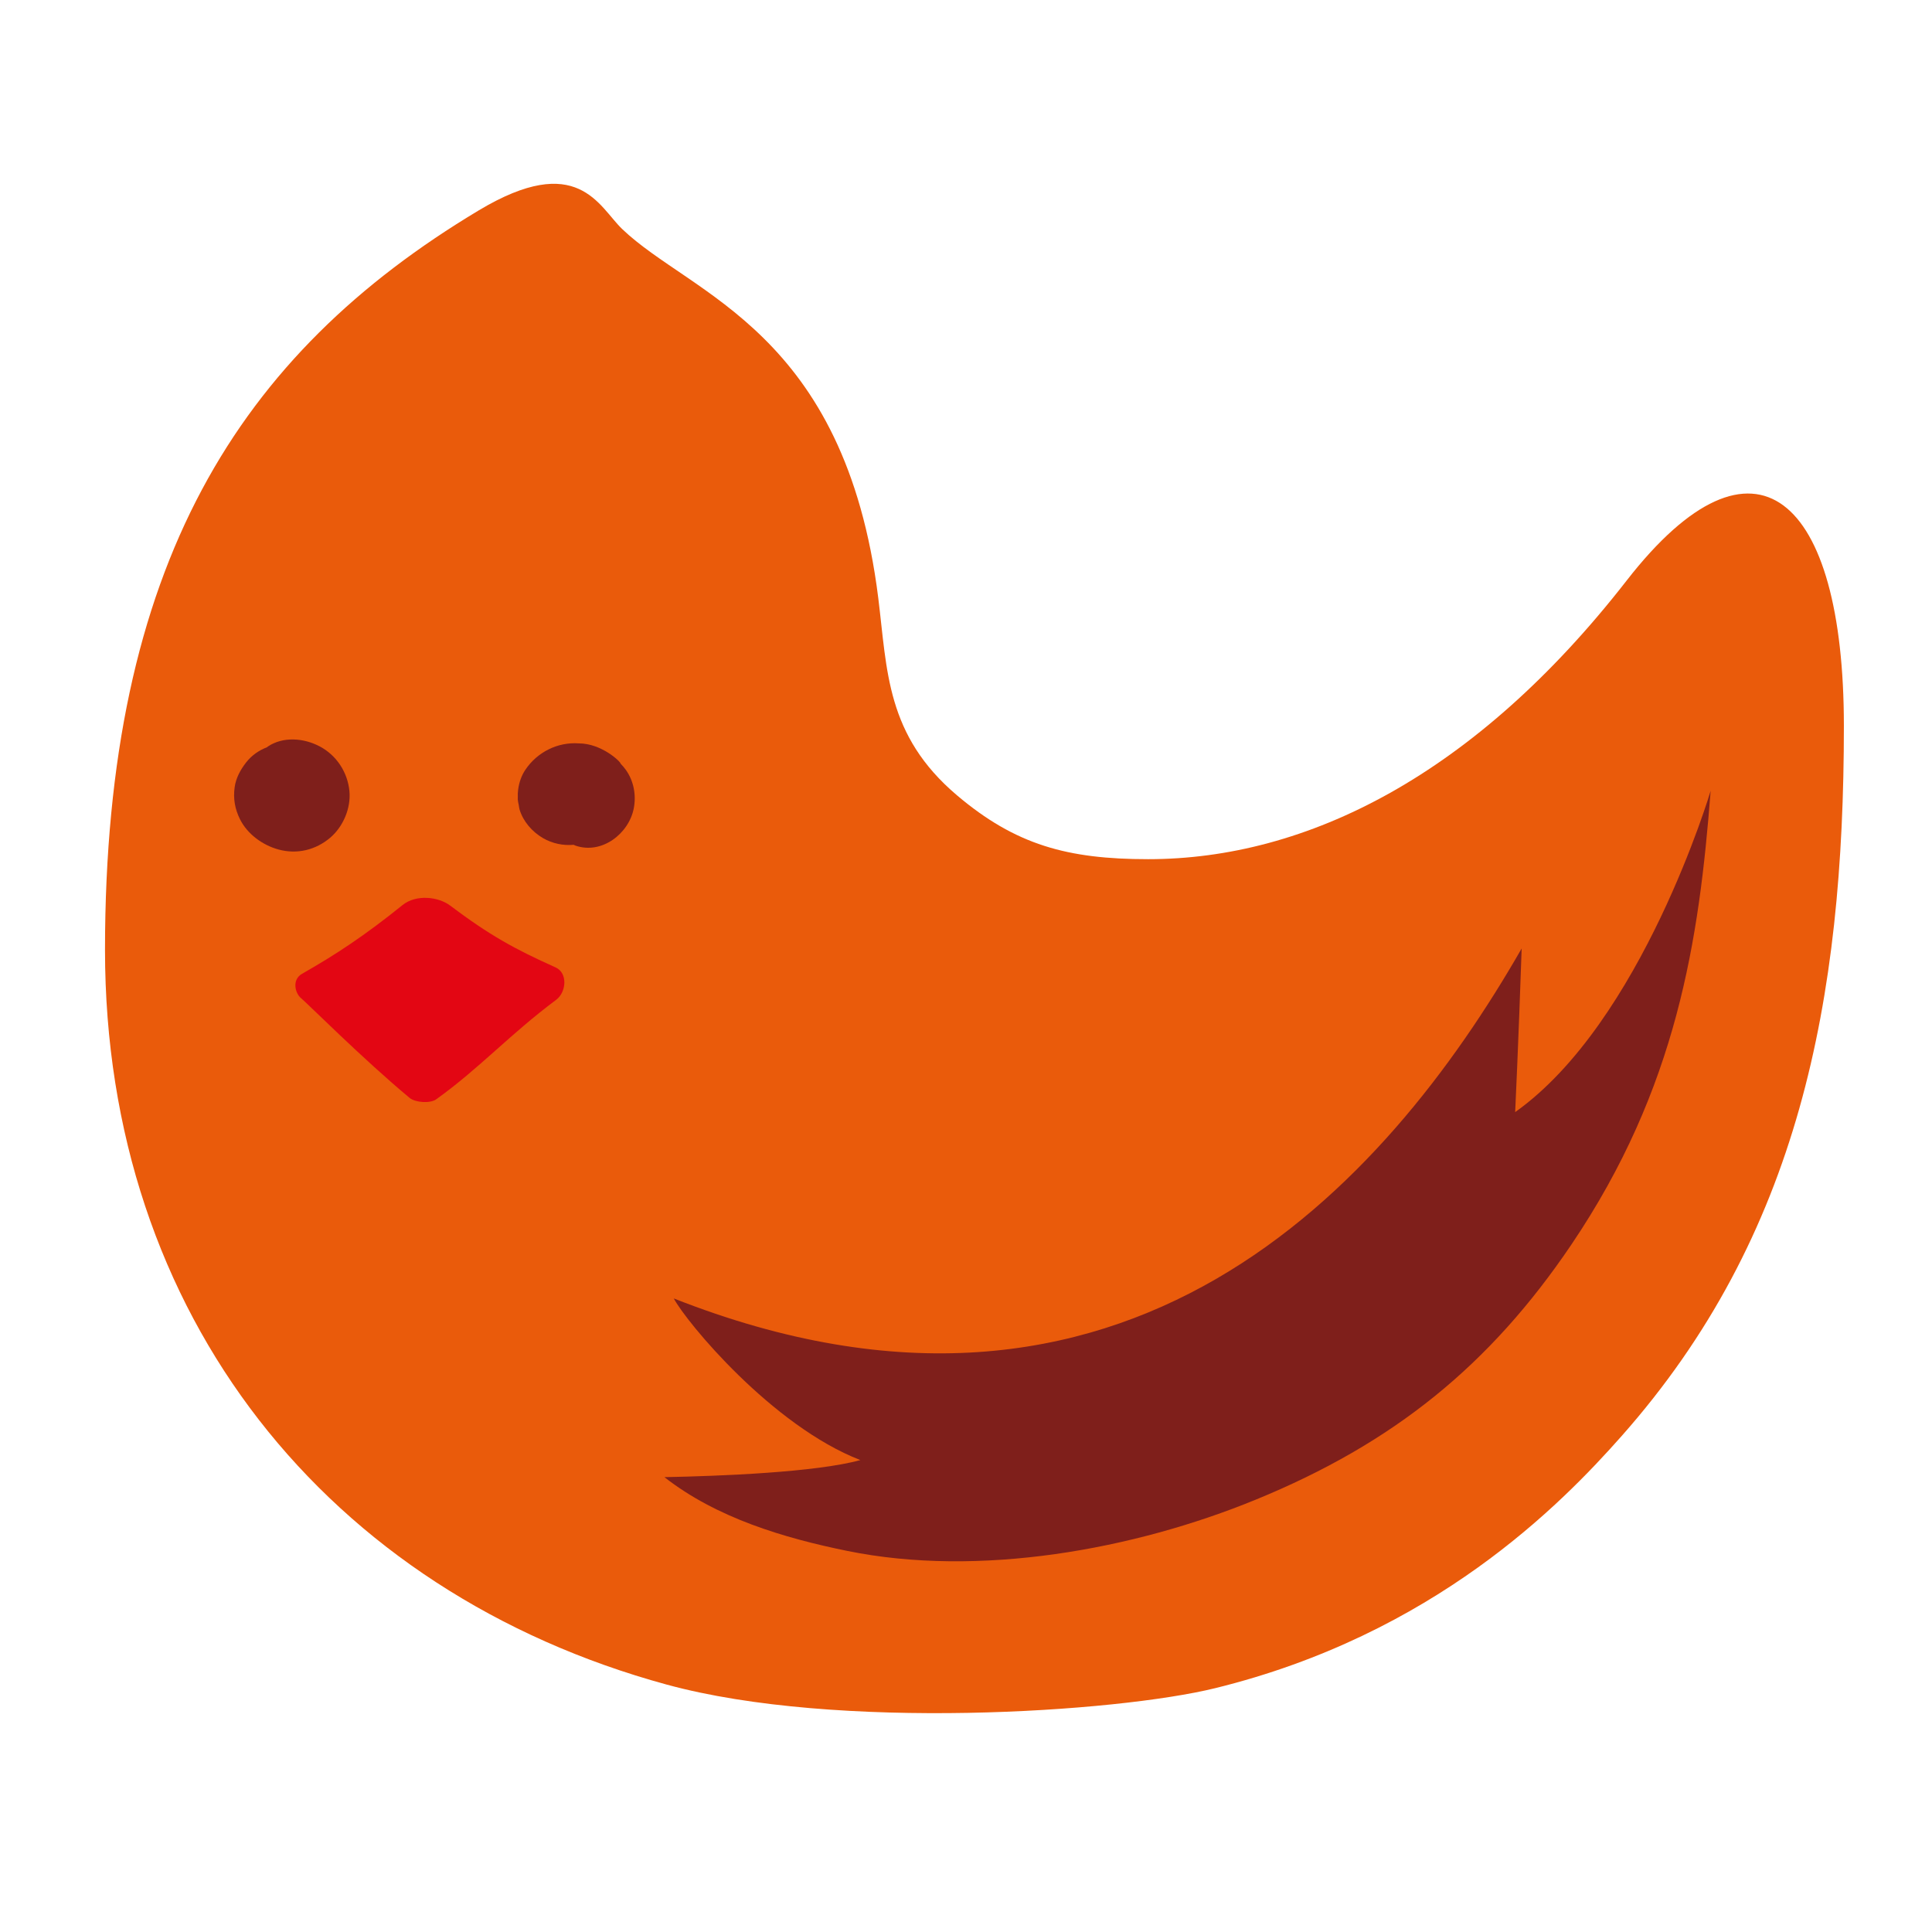 <svg width="100" height="100" viewBox="0 0 100 100" fill="none" xmlns="http://www.w3.org/2000/svg">
<path d="M24.772 10.894C29.914 7.809 30.991 10.691 32.2 11.851C35.782 15.288 43.734 17.13 45.459 30.954C45.926 34.699 45.854 38.055 49.542 41.173C52.563 43.727 55.241 44.471 59.427 44.471C67.642 44.471 76.351 40.129 84.196 30.048C90.84 21.511 95.439 25.717 95.439 37.575C95.439 51.758 93.118 63.964 83.924 74.341C80.784 77.888 74.209 84.6 62.895 87.38C57.805 88.631 43.315 89.598 34.508 87.194C16.987 82.412 5.435 68.106 5.435 49.172C5.435 29.237 12.362 18.337 24.772 10.894" fill="#EA5B0B"/>
<path d="M81.337 64.416C77.109 70.676 72.131 74.697 65.005 77.619C58.693 80.208 50.673 81.667 43.85 80.274C40.578 79.607 37.093 78.571 34.39 76.457C37.283 76.401 42.253 76.205 44.532 75.573C39.952 73.799 35.513 68.417 34.875 67.207C58.245 76.42 71.742 61.335 78.761 49.093C78.593 54.037 78.425 57.562 78.425 57.562C84.995 52.898 88.543 40.931 88.543 40.931C87.947 48.676 86.802 56.322 81.337 64.416" fill="#7F1F1B"/>
<path d="M16.549 38.634C15.716 38.194 14.653 38.115 13.868 38.637C13.852 38.647 13.84 38.664 13.822 38.676C13.402 38.837 13.022 39.099 12.738 39.466C12.446 39.841 12.212 40.267 12.145 40.751C12.065 41.33 12.155 41.864 12.418 42.396C12.8 43.171 13.592 43.745 14.41 43.969C15.387 44.236 16.349 43.989 17.092 43.359C17.757 42.795 18.174 41.831 18.085 40.937C17.989 39.971 17.422 39.095 16.549 38.634" fill="#7F1F1B"/>
<path d="M32.391 39.844C32.308 39.728 32.214 39.624 32.12 39.523C32.137 39.438 31.141 38.477 29.956 38.477C28.861 38.4 27.807 38.929 27.192 39.844C26.987 40.149 26.863 40.513 26.817 40.89C26.799 41.008 26.799 41.126 26.802 41.246C26.803 41.292 26.797 41.338 26.8 41.383C26.808 41.478 26.829 41.569 26.849 41.662C26.864 41.74 26.869 41.82 26.891 41.895C27.078 42.52 27.542 43.05 28.1 43.377C28.593 43.666 29.157 43.775 29.692 43.727C29.724 43.74 29.752 43.758 29.785 43.769C31.151 44.239 32.554 43.148 32.805 41.835C32.935 41.157 32.807 40.426 32.391 39.844" fill="#7F1F1B"/>
<path d="M15.639 50.4C17.367 49.418 18.878 48.425 20.833 46.848C21.547 46.272 22.699 46.422 23.289 46.865C25.354 48.417 26.627 49.117 28.757 50.073C29.398 50.361 29.317 51.355 28.786 51.751C26.379 53.547 24.825 55.288 22.579 56.9C22.263 57.128 21.49 57.066 21.207 56.831C18.805 54.837 15.882 51.908 15.581 51.664C15.281 51.421 15.088 50.712 15.639 50.399" fill="#E30613"/>
</svg>
